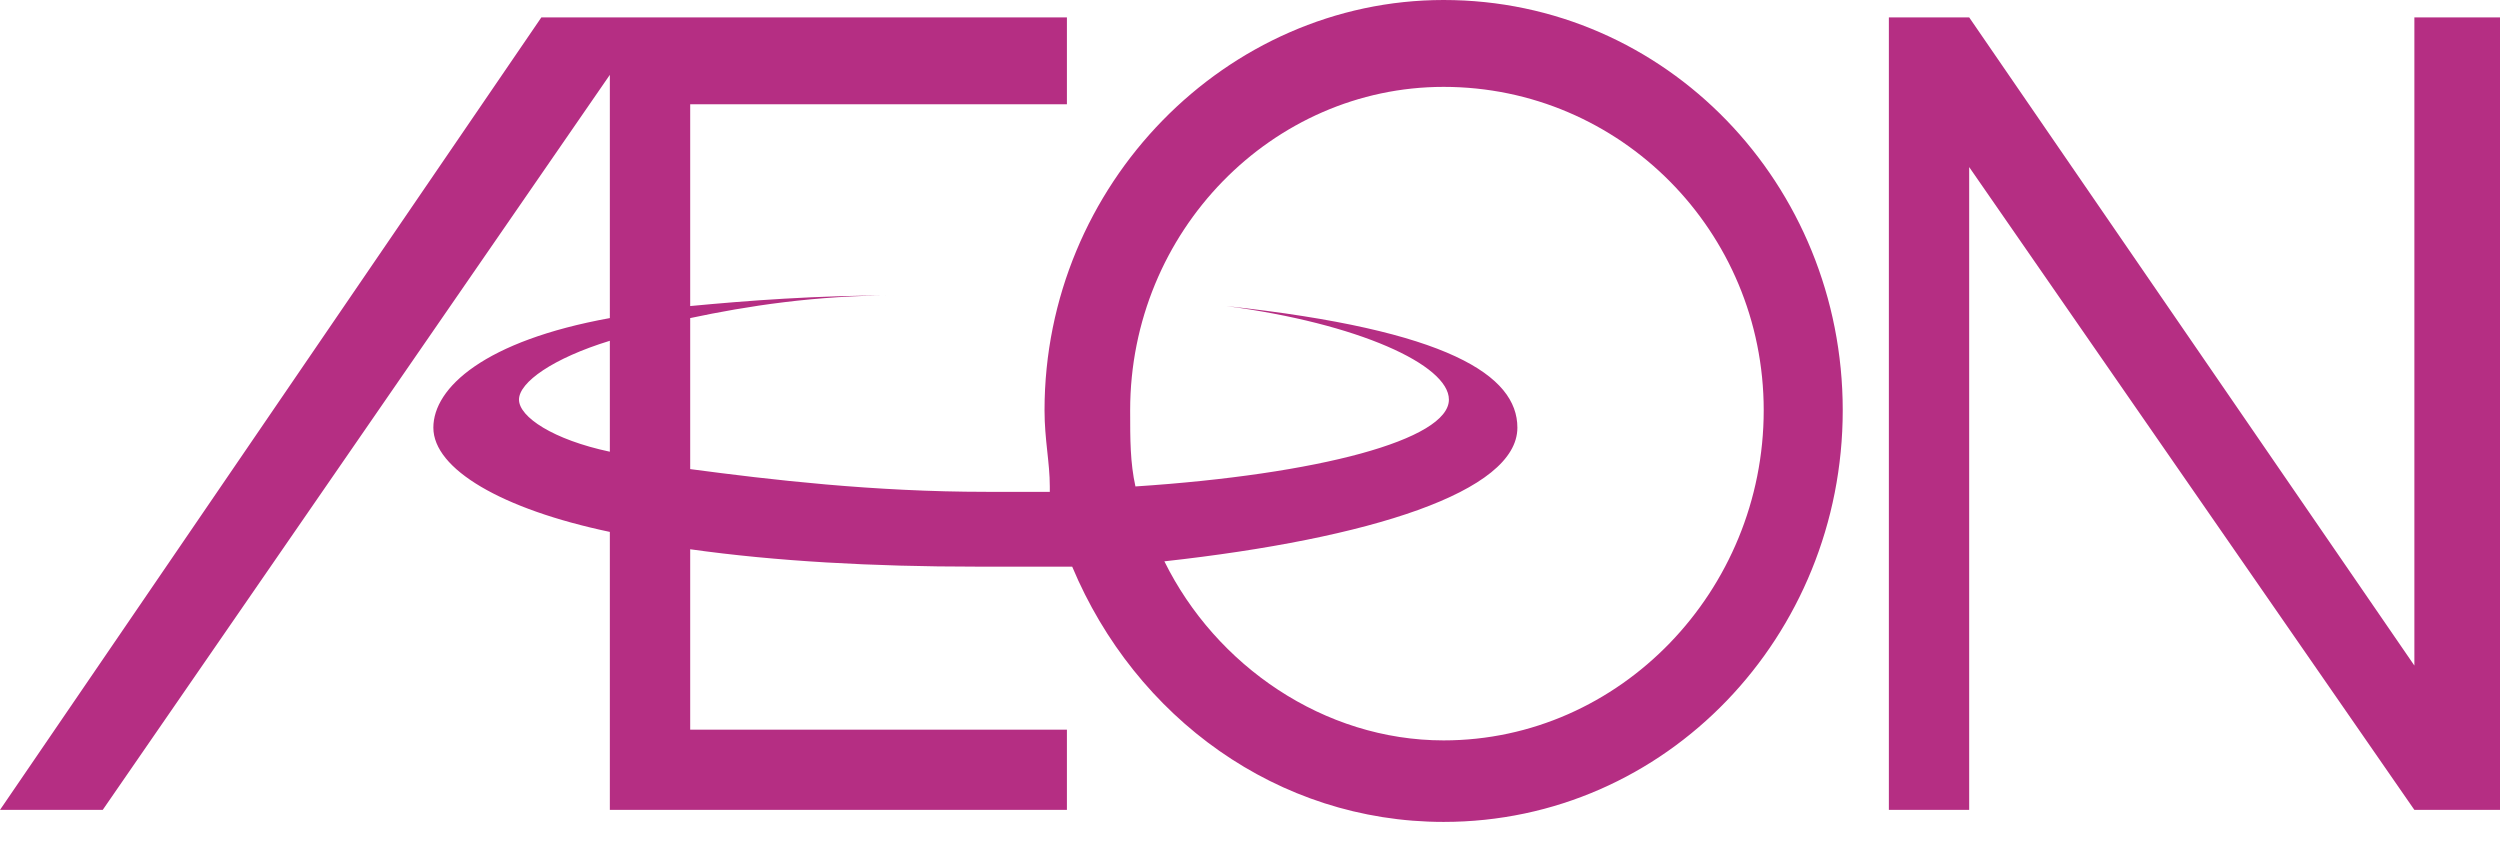 <?xml version="1.0" encoding="UTF-8" standalone="no"?>
<svg width="64px" height="22px" viewBox="0 0 64 22" version="1.1" xmlns="http://www.w3.org/2000/svg" xmlns:xlink="http://www.w3.org/1999/xlink">
    <!-- Generator: Sketch 49 (51002) - http://www.bohemiancoding.com/sketch -->
    <title>AEON_logo</title>
    <desc>Created with Sketch.</desc>
    <defs></defs>
    <g id="Homepage" stroke="none" stroke-width="1" fill="none" fill-rule="evenodd">
        <g id="Visual---123Credit---BrandPopup" transform="translate(-818, -314)" fill="#B52E83">
            <g id="Popup" transform="translate(458, 195)">
                <g id="Group-21-Copy" transform="translate(350, 89)">
                    <g id="AEON_logo" transform="translate(10, 30)">
                        <path d="M26.875,12.454 C26.875,11.838 26.74,11.256 26.74,10.503 C26.74,4.721 31.393,0 36.957,0 C42.656,0 47.174,4.721 47.174,10.503 C47.174,16.285 42.655,21.041 36.957,21.041 C32.708,21.041 29.067,18.372 27.448,14.506 C26.74,14.506 25.863,14.506 24.986,14.506 C22.356,14.506 19.861,14.37 17.669,14.061 L17.669,18.68 L27.313,18.68 L27.313,20.733 L15.612,20.733 L15.612,13.617 C12.847,13.035 11.094,12.009 11.094,10.948 C11.094,9.922 12.409,8.724 15.612,8.143 L15.612,1.916 L2.63,20.733 L0,20.733 L13.859,0.445 L27.313,0.445 L27.313,2.669 L17.669,2.669 L17.669,7.835 C19.119,7.698 20.873,7.561 22.929,7.561 C20.873,7.561 19.119,7.835 17.669,8.143 L17.669,12.009 C19.726,12.282 22.356,12.591 25.256,12.591 C25.863,12.591 26.436,12.591 26.875,12.591 L26.875,12.454 L26.875,12.454 Z M64,0.445 L64,20.733 L61.808,20.733 L50.411,4.277 L50.411,20.733 L48.355,20.733 L48.355,0.445 L50.411,0.445 L61.808,17.038 L61.808,0.445 L64,0.445 Z M29.808,14.37 C35.069,13.788 38.845,12.591 38.845,10.948 C38.845,9.614 37.092,8.451 31.393,7.835 C34.765,8.279 37.092,9.34 37.092,10.23 C37.092,11.256 33.754,12.145 29.067,12.453 C28.932,11.838 28.932,11.256 28.932,10.503 C28.932,5.918 32.574,2.224 36.957,2.224 C41.476,2.224 45.151,5.918 45.151,10.503 C45.151,15.122 41.476,18.954 36.957,18.954 C33.888,18.954 31.124,17.038 29.808,14.37 Z M15.612,11.564 C14.162,11.256 13.286,10.674 13.286,10.23 C13.286,9.785 14.162,9.169 15.612,8.724 L15.612,11.564 Z" id="Shape"></path>
                    </g>
                </g>
            </g>
        </g>
    </g>
</svg>